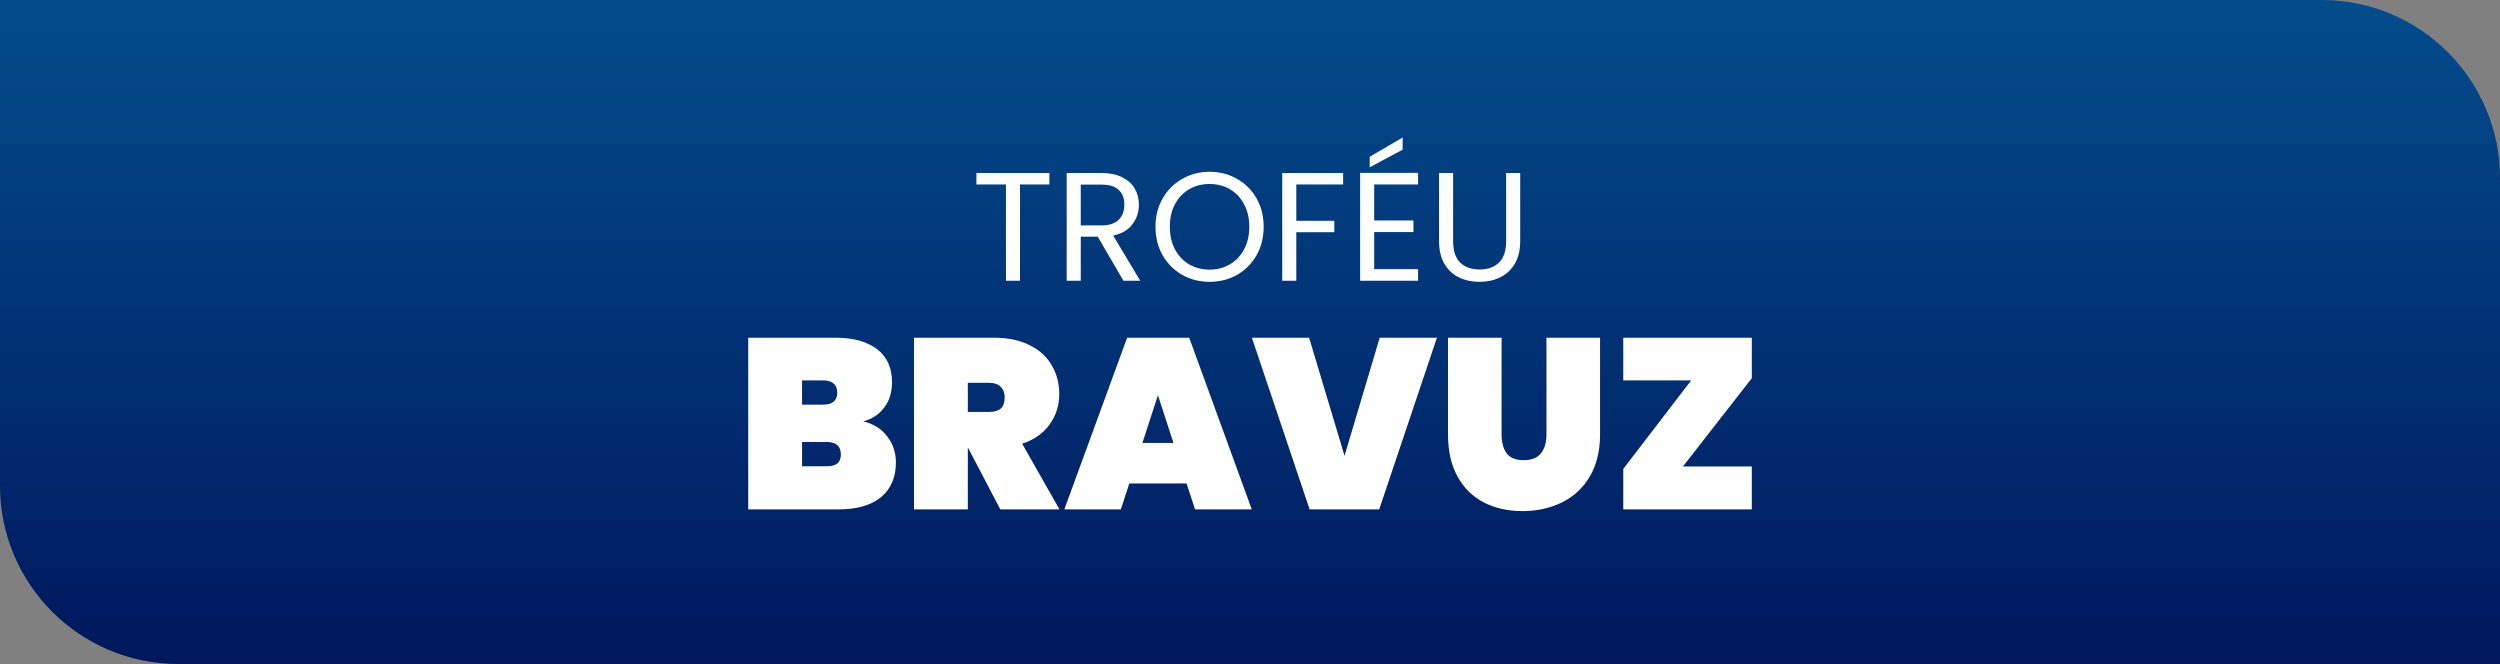 <svg width="561" height="149" viewBox="0 0 561 149" fill="none" xmlns="http://www.w3.org/2000/svg">
<rect x="0" y="0" width="561" height="149" fill="#808080" stroke="none"/>
<path d="M0 0H521C543.091 0 561 17.909 561 40V149H40C17.909 149 0 131.091 0 109V0Z" fill="url(#paint0_linear_2160_8801)"/>
<path d="M235.48 38.825V41.392H228.89V63H225.734V41.392H219.109V38.825H235.48ZM252.094 63L246.337 53.115H242.522V63H239.365V38.825H247.169C248.996 38.825 250.534 39.137 251.782 39.762C253.054 40.386 254.002 41.23 254.626 42.294C255.251 43.357 255.563 44.571 255.563 45.935C255.563 47.6 255.077 49.069 254.106 50.34C253.158 51.612 251.725 52.456 249.805 52.872L255.875 63H252.094ZM242.522 50.583H247.169C248.88 50.583 250.164 50.167 251.019 49.334C251.875 48.479 252.303 47.346 252.303 45.935C252.303 44.502 251.875 43.392 251.019 42.606C250.187 41.82 248.904 41.426 247.169 41.426H242.522V50.583ZM271.427 63.243C269.184 63.243 267.138 62.722 265.288 61.682C263.438 60.618 261.97 59.15 260.883 57.277C259.82 55.381 259.288 53.254 259.288 50.895C259.288 48.537 259.82 46.421 260.883 44.548C261.97 42.652 263.438 41.184 265.288 40.143C267.138 39.08 269.184 38.548 271.427 38.548C273.693 38.548 275.751 39.08 277.601 40.143C279.451 41.184 280.908 42.64 281.971 44.513C283.035 46.386 283.567 48.514 283.567 50.895C283.567 53.277 283.035 55.404 281.971 57.277C280.908 59.15 279.451 60.618 277.601 61.682C275.751 62.722 273.693 63.243 271.427 63.243ZM271.427 60.503C273.115 60.503 274.63 60.11 275.971 59.324C277.335 58.537 278.399 57.416 279.162 55.959C279.948 54.502 280.341 52.814 280.341 50.895C280.341 48.953 279.948 47.265 279.162 45.831C278.399 44.375 277.347 43.253 276.006 42.467C274.665 41.681 273.138 41.288 271.427 41.288C269.716 41.288 268.19 41.681 266.849 42.467C265.508 43.253 264.444 44.375 263.658 45.831C262.895 47.265 262.514 48.953 262.514 50.895C262.514 52.814 262.895 54.502 263.658 55.959C264.444 57.416 265.508 58.537 266.849 59.324C268.213 60.11 269.739 60.503 271.427 60.503ZM301.399 38.825V41.392H290.89V49.543H299.422V52.109H290.89V63H287.733V38.825H301.399ZM308.367 41.392V49.473H317.177V52.075H308.367V60.399H318.218V63H305.211V38.791H318.218V41.392H308.367ZM314.749 33.588L307.361 37.542V35.183L314.749 30.848V33.588ZM326.08 38.825V54.121C326.08 56.271 326.6 57.867 327.641 58.907C328.705 59.948 330.173 60.468 332.046 60.468C333.896 60.468 335.341 59.948 336.381 58.907C337.445 57.867 337.977 56.271 337.977 54.121V38.825H341.133V54.086C341.133 56.098 340.728 57.797 339.919 59.185C339.11 60.549 338.012 61.566 336.624 62.237C335.26 62.907 333.722 63.243 332.011 63.243C330.3 63.243 328.751 62.907 327.364 62.237C325.999 61.566 324.913 60.549 324.103 59.185C323.317 57.797 322.924 56.098 322.924 54.086V38.825H326.08Z" fill="white"/>
<path d="M193.695 94.558C196.017 95.102 197.813 96.226 199.082 97.931C200.388 99.6 201.041 101.541 201.041 103.754C201.041 107.128 199.917 109.74 197.667 111.59C195.454 113.404 192.262 114.311 188.09 114.311H167.901V75.783H187.546C191.464 75.783 194.547 76.636 196.797 78.341C199.046 80.046 200.171 82.531 200.171 85.796C200.171 88.046 199.572 89.95 198.375 91.51C197.214 93.034 195.654 94.05 193.695 94.558ZM179.982 90.803H184.661C185.75 90.803 186.548 90.585 187.056 90.15C187.6 89.714 187.872 89.043 187.872 88.136C187.872 87.193 187.6 86.504 187.056 86.068C186.548 85.597 185.75 85.361 184.661 85.361H179.982V90.803ZM185.478 104.625C186.566 104.625 187.364 104.425 187.872 104.026C188.416 103.591 188.688 102.902 188.688 101.958C188.688 100.108 187.618 99.183 185.478 99.183H179.982V104.625H185.478ZM224.473 114.311L217.236 100.489H217.181V114.311H205.101V75.783H223.059C226.179 75.783 228.845 76.346 231.058 77.47C233.271 78.559 234.922 80.064 236.01 81.987C237.135 83.873 237.697 86.014 237.697 88.408C237.697 90.984 236.971 93.27 235.52 95.265C234.105 97.26 232.056 98.693 229.371 99.564L237.751 114.311H224.473ZM217.181 92.435H221.97C223.131 92.435 224.002 92.181 224.582 91.673C225.163 91.129 225.453 90.295 225.453 89.17C225.453 88.154 225.145 87.356 224.528 86.776C223.947 86.195 223.095 85.905 221.97 85.905H217.181V92.435ZM266.262 108.489H253.42L251.515 114.311H238.836L252.93 75.783H266.861L280.901 114.311H268.167L266.262 108.489ZM263.324 99.401L259.841 88.68L256.358 99.401H263.324ZM322.446 75.783L309.494 114.311H293.876L280.925 75.783H293.767L301.712 102.285L309.603 75.783H322.446ZM336.959 75.783V97.496C336.959 99.274 337.34 100.689 338.101 101.741C338.9 102.756 340.169 103.264 341.911 103.264C343.652 103.264 344.94 102.756 345.774 101.741C346.609 100.689 347.026 99.274 347.026 97.496V75.783H359.052V97.496C359.052 101.16 358.291 104.298 356.767 106.91C355.243 109.486 353.157 111.427 350.509 112.733C347.86 114.039 344.904 114.692 341.639 114.692C338.374 114.692 335.471 114.039 332.932 112.733C330.429 111.427 328.469 109.486 327.055 106.91C325.64 104.335 324.932 101.197 324.932 97.496V75.783H336.959ZM377.65 104.679H393.105V114.311H364.263V105.223L379.5 85.361H364.263V75.783H393.105V84.871L377.65 104.679Z" fill="white"/>
<defs>
<linearGradient id="paint0_linear_2160_8801" x1="280.5" y1="0" x2="280.5" y2="149" gradientUnits="userSpaceOnUse">
<stop stop-color="#034C8C"/>
<stop offset="1" stop-color="#00175D"/>
</linearGradient>
</defs>
</svg>

